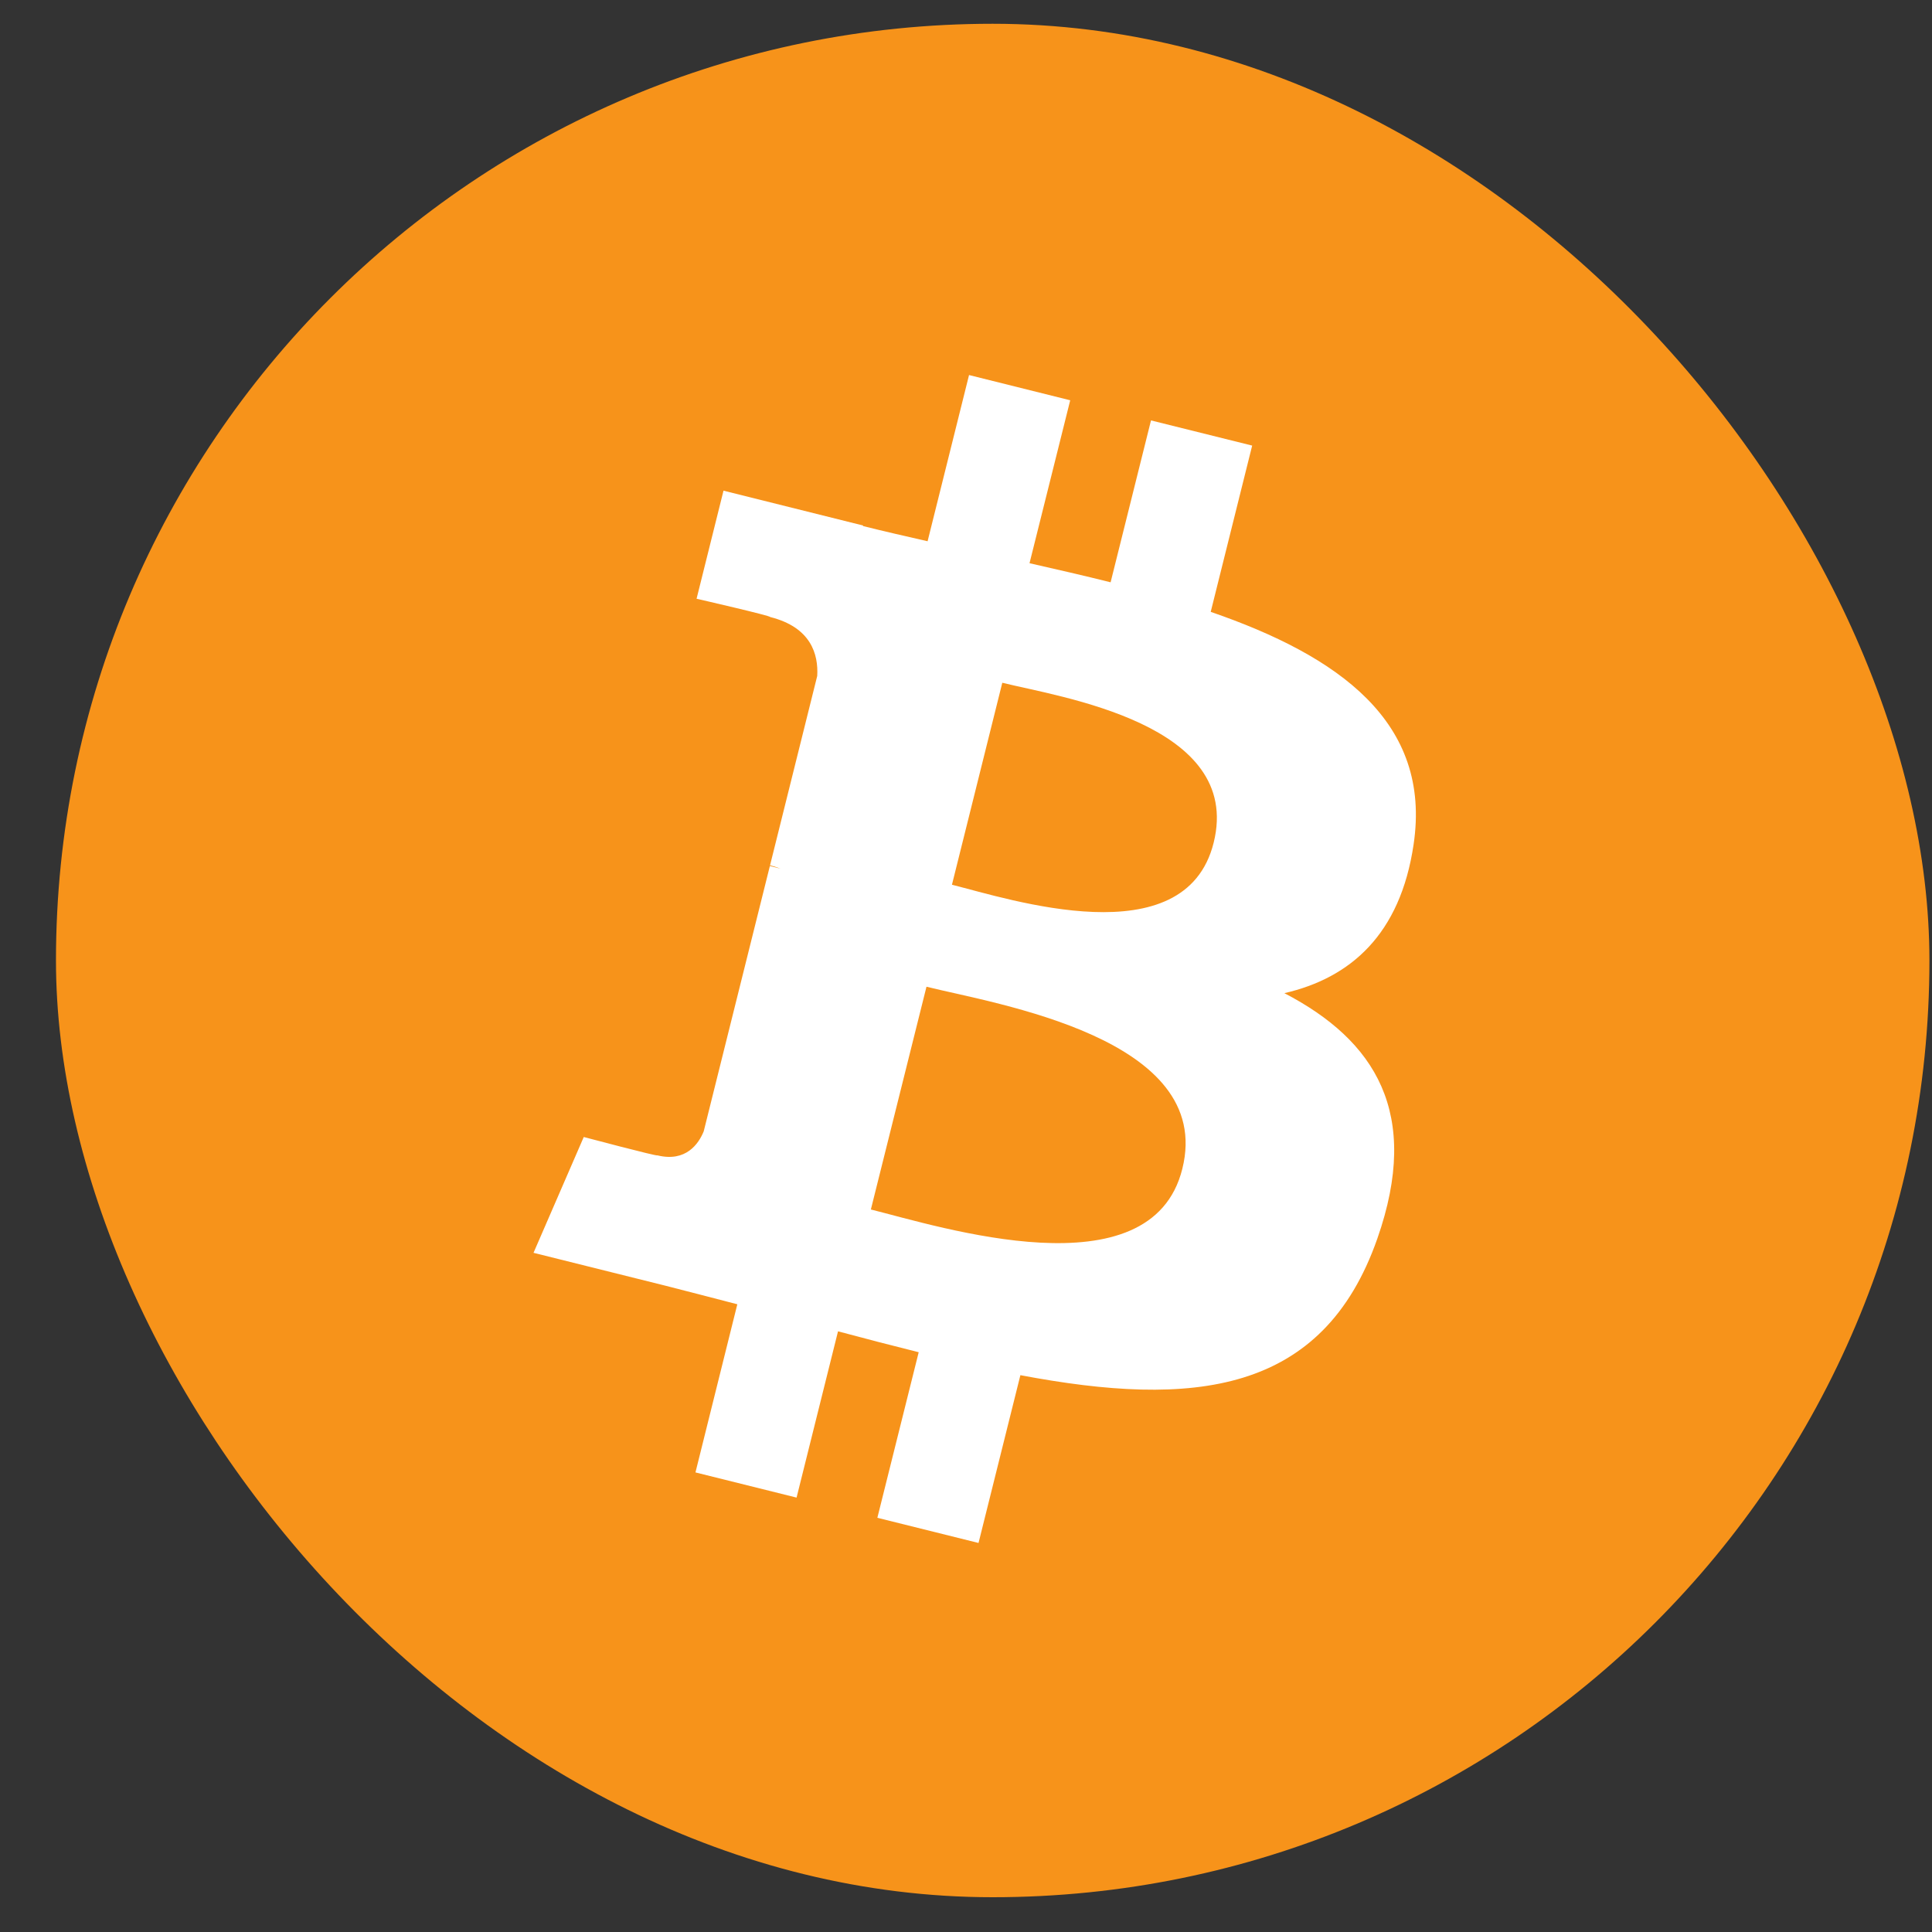 <svg width="33" height="33" viewBox="0 0 33 33" fill="none" xmlns="http://www.w3.org/2000/svg">
    <rect x="0" y="0" width="33" height="33" fill="#333333" stroke="none"/>
    <rect x="0.956" y="0.406" width="32" height="32" rx="16" fill="#F7931A" />
    <path
        d="M24.145 14.426C24.459 12.33 22.862 11.203 20.68 10.451L21.388 7.611L19.66 7.181L18.97 9.946C18.516 9.832 18.05 9.726 17.585 9.62L18.28 6.837L16.552 6.406L15.844 9.245C15.468 9.159 15.098 9.075 14.74 8.985L14.742 8.976L12.358 8.381L11.898 10.227C11.898 10.227 13.181 10.521 13.154 10.539C13.854 10.714 13.98 11.177 13.959 11.545L13.153 14.78C13.201 14.792 13.263 14.81 13.333 14.837L13.15 14.792L12.02 19.324C11.934 19.536 11.717 19.855 11.227 19.734C11.245 19.759 9.971 19.421 9.971 19.421L9.113 21.399L11.363 21.96C11.781 22.065 12.191 22.175 12.594 22.278L11.879 25.15L13.606 25.58L14.314 22.74C14.786 22.867 15.244 22.985 15.692 23.097L14.986 25.925L16.714 26.355L17.429 23.489C20.377 24.047 22.593 23.822 23.526 21.156C24.278 19.01 23.489 17.771 21.938 16.964C23.068 16.704 23.918 15.961 24.145 14.426ZM20.195 19.964C19.662 22.111 16.047 20.95 14.875 20.659L15.825 16.854C16.997 17.147 20.754 17.726 20.195 19.964ZM20.73 14.395C20.243 16.348 17.235 15.355 16.26 15.112L17.12 11.662C18.095 11.905 21.238 12.358 20.73 14.395Z"
        fill="white" />
</svg>